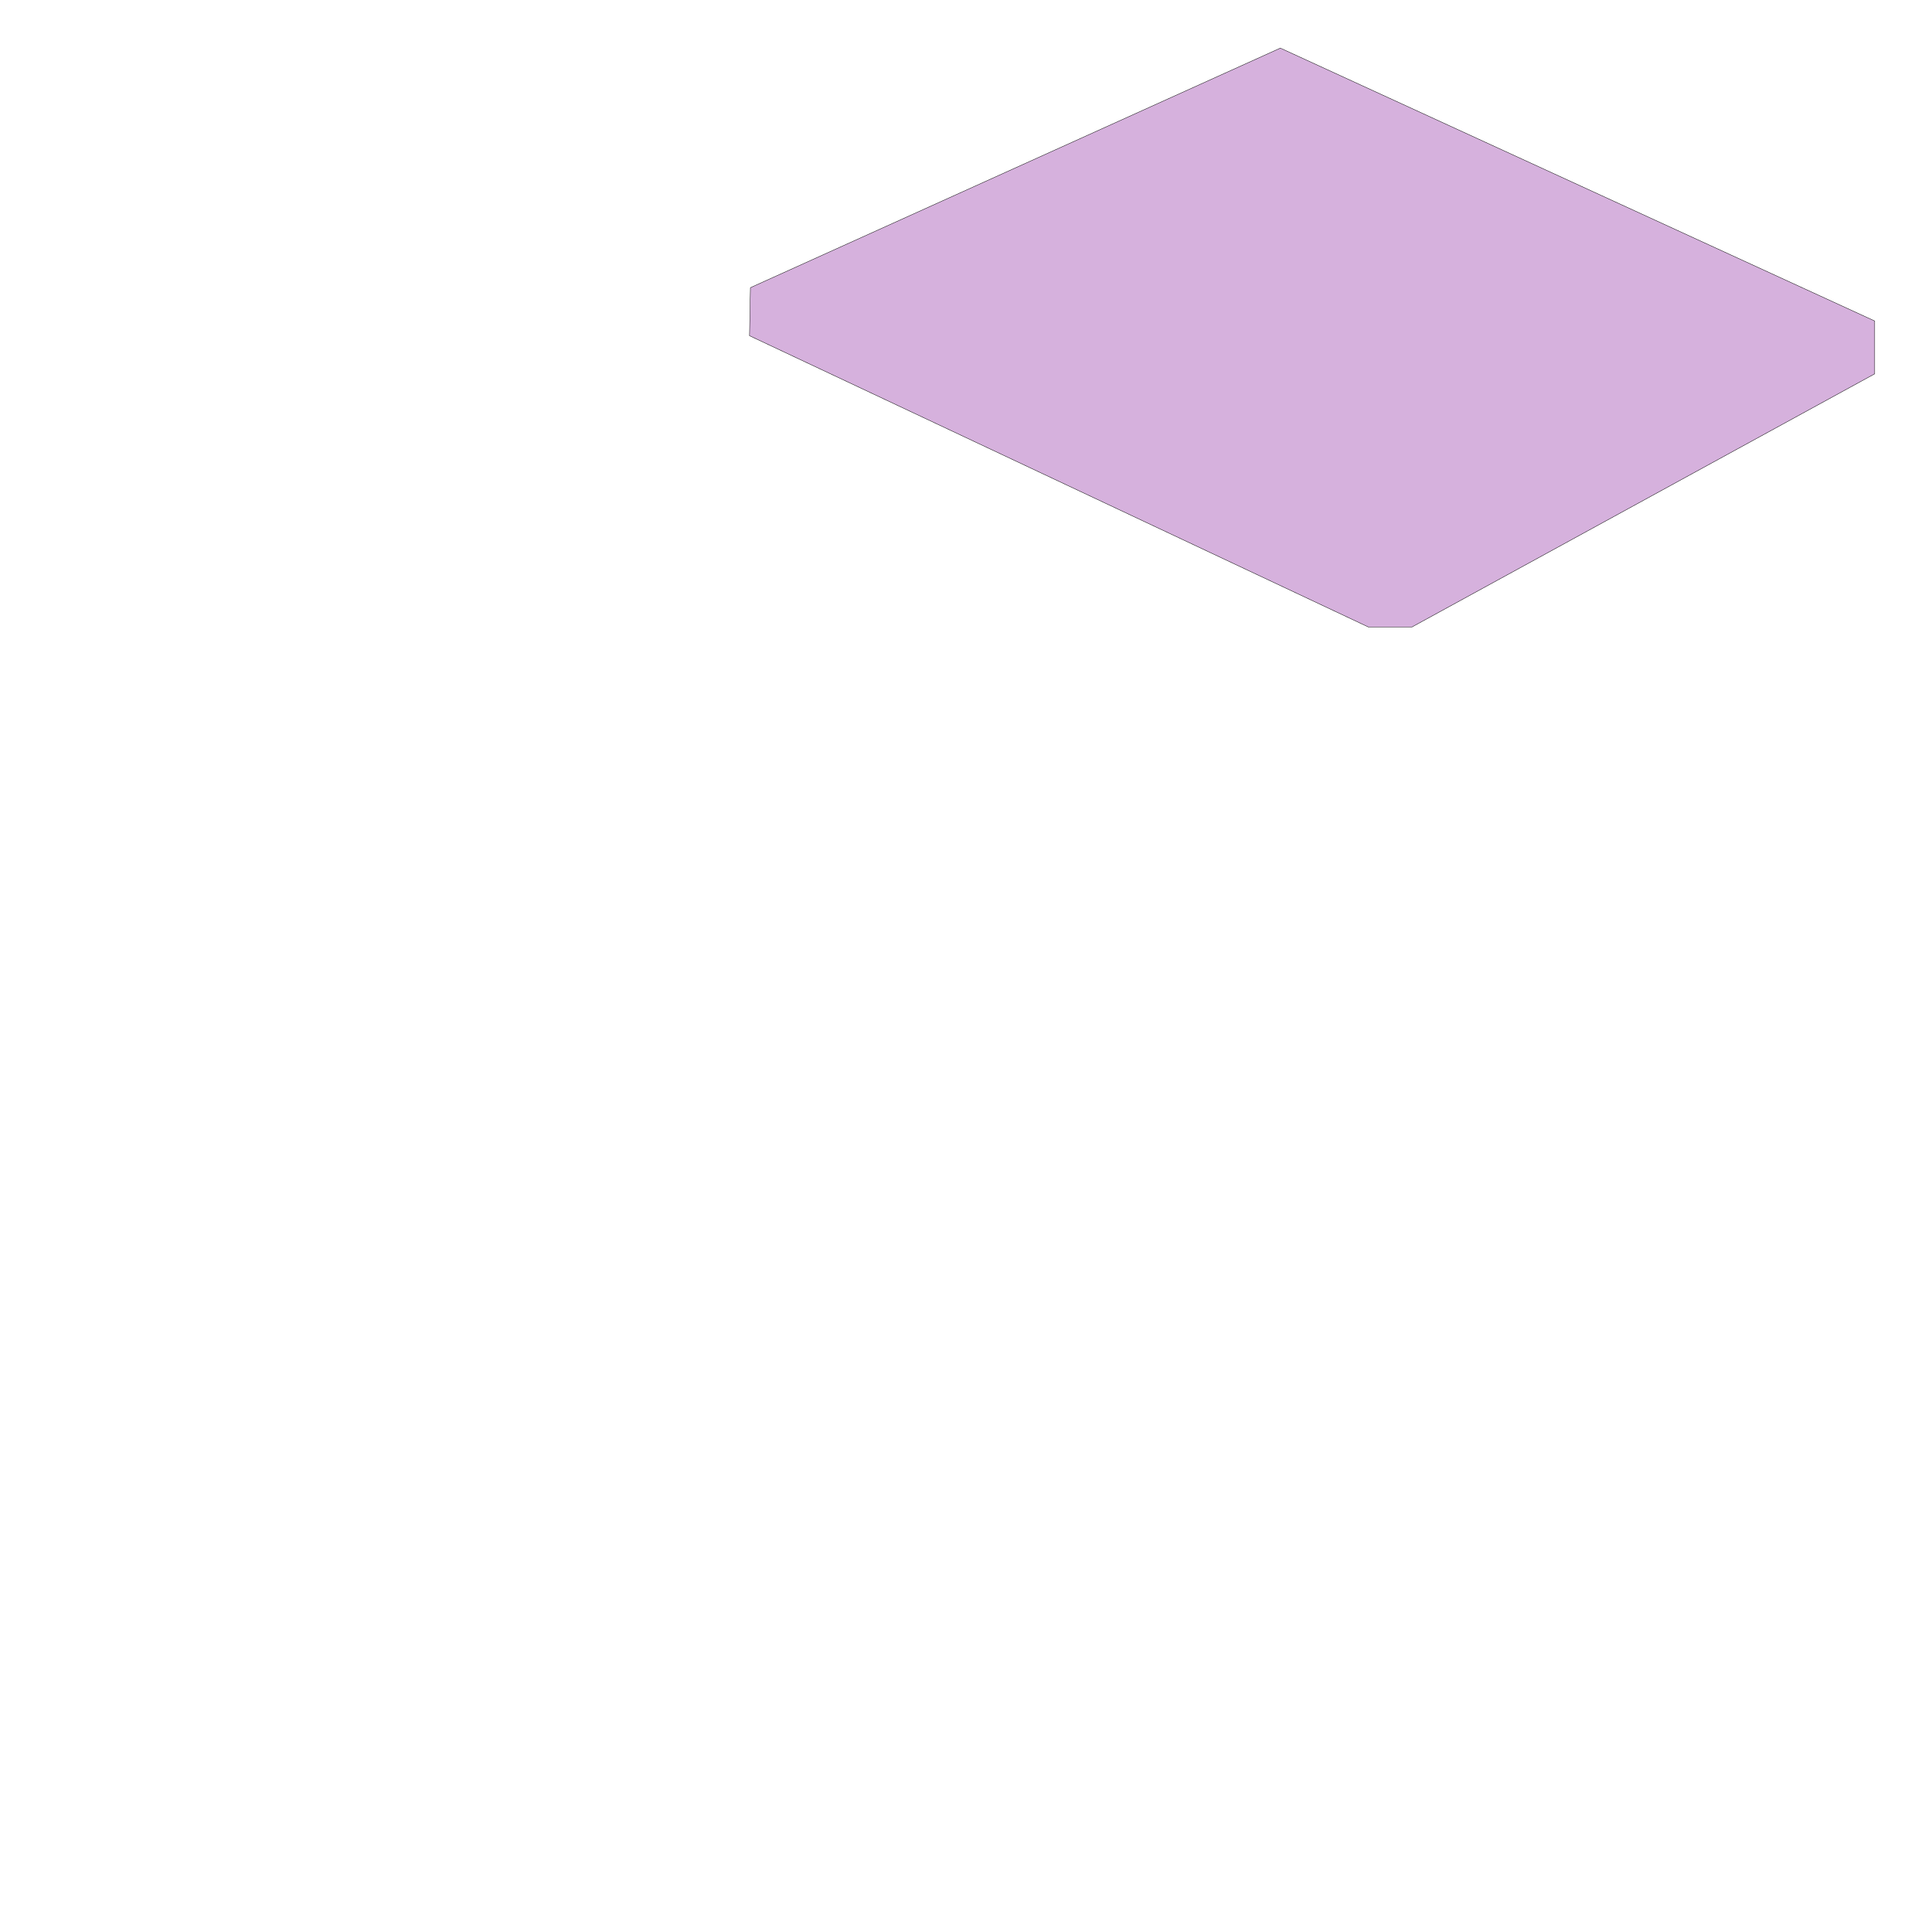 <?xml version="1.0" encoding="UTF-8" standalone="no"?>
<!-- Created with Inkscape (http://www.inkscape.org/) -->

<svg
   width="512"
   height="512"
   viewBox="0 0 512 512"
   version="1.1"
   id="svg1"
   xml:space="preserve"
   xmlns="http://www.w3.org/2000/svg"
   xmlns:svg="http://www.w3.org/2000/svg"><defs
     id="defs1" /><g
     id="layer24"><path
       d="m 339.305,12.744 -140.436,63.484 -0.24,12.746 164.002,77.191 h 11.543 L 496.814,99.074 V 85.062 Z"
       style="display:inline;fill:#a351b3;fill-opacity:0.447;stroke:#000000;stroke-width:0.1"
       id="path8" /></g></svg>
